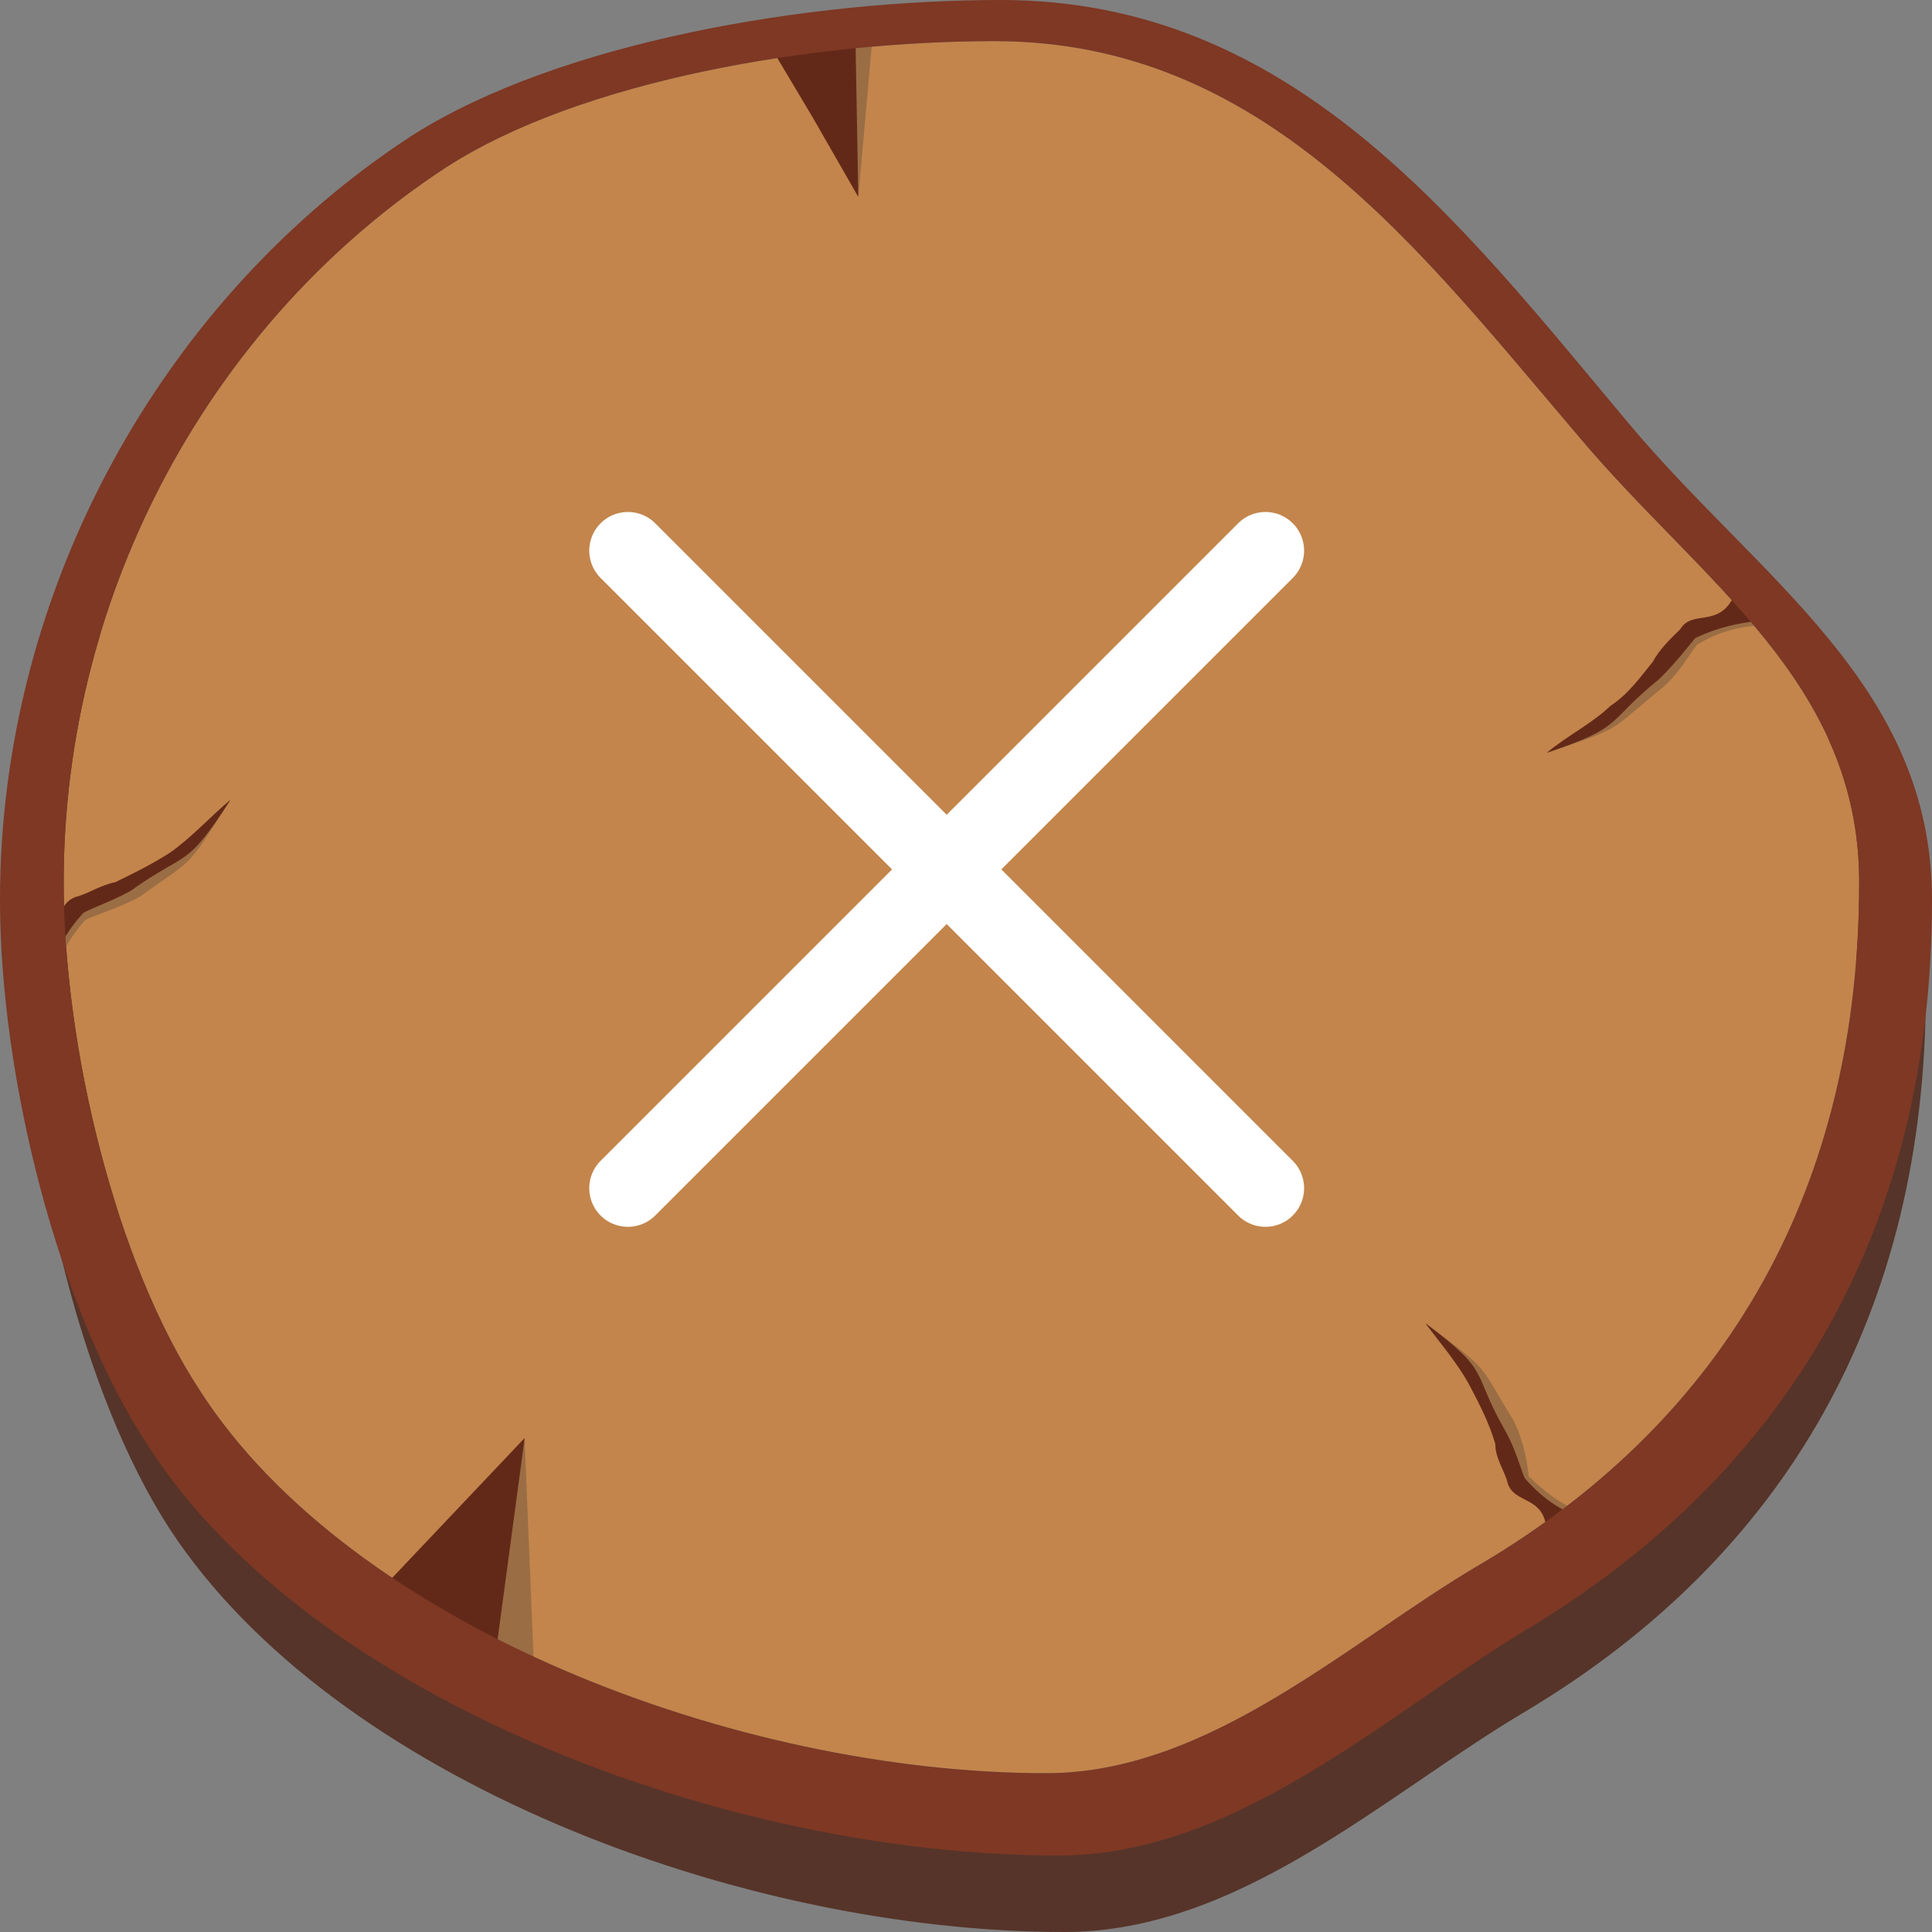 <svg width="50" height="50" viewBox="0 0 50 50" fill="none" xmlns="http://www.w3.org/2000/svg">
<rect x="0" y="0" width="50" height="50" fill="#808080" stroke="none"/>
<path fill-rule="evenodd" clip-rule="evenodd" d="M25.98 3.804C32.889 3.804 36.813 9.055 40.893 13.927C43.954 17.579 48.037 20.09 48.037 25.189C48.037 32.953 44.741 38.812 38.384 42.542C35.006 44.52 31.553 47.868 27.316 47.868C19.465 47.868 9.656 44.14 5.73 38.204C3.61 34.855 2.275 29.375 2.275 25.189C2.275 17.732 6.122 10.882 12.009 7.001C15.542 4.793 21.507 3.804 25.98 3.804ZM26.136 2.739C33.594 2.739 37.831 8.371 42.151 13.546C45.446 17.503 49.84 20.167 49.84 25.646C49.84 33.942 46.23 40.258 39.481 44.291C35.871 46.423 32.102 50 27.551 50C19.152 50 8.634 46.042 4.395 39.574C2.119 36.072 0.706 30.136 0.706 25.646C0.706 17.656 4.788 10.274 11.224 6.164C14.913 3.728 21.351 2.739 26.136 2.739Z" fill="#563429"/>
<path fill-rule="evenodd" clip-rule="evenodd" d="M25.744 1.065C32.733 1.065 36.734 6.468 40.893 11.34C44.035 15.068 48.116 17.656 48.116 22.831C48.116 30.669 44.741 36.682 38.306 40.486C34.928 42.465 31.317 45.89 27.081 45.89C19.074 45.89 9.105 42.084 5.18 35.997C2.983 32.648 1.648 27.092 1.648 22.831C1.648 15.297 5.495 8.295 11.538 4.337C15.07 2.054 21.113 1.065 25.744 1.065Z" fill="#C3854B"/>
<path fill-rule="evenodd" clip-rule="evenodd" d="M40.031 19.482C40.58 19.025 41.289 18.873 41.837 18.417C42.229 18.036 42.543 17.656 42.856 17.275C43.013 16.895 43.328 16.665 43.562 16.361C43.876 15.905 44.584 16.437 44.976 15.524C45.368 15.753 45.682 15.981 45.996 16.21C45.29 16.133 44.584 16.285 43.954 16.665C43.876 16.665 43.484 17.427 43.013 17.807C41.601 18.949 42.072 18.797 40.031 19.482Z" fill="#9A6D45"/>
<path fill-rule="evenodd" clip-rule="evenodd" d="M40.031 19.482C40.58 19.025 41.209 18.721 41.68 18.265C42.151 17.96 42.464 17.503 42.778 17.123C42.934 16.819 43.248 16.513 43.484 16.285C43.798 15.753 44.506 16.285 44.898 15.373C45.212 15.601 45.604 15.829 45.917 16.057C45.212 16.057 44.506 16.21 43.876 16.513C43.798 16.59 43.406 17.123 42.935 17.579C41.523 18.721 42.072 18.797 40.031 19.482Z" fill="#632918"/>
<path fill-rule="evenodd" clip-rule="evenodd" d="M5.965 20.699C5.416 21.156 5.023 21.765 4.474 22.145C4.003 22.451 3.532 22.679 3.061 22.907C2.669 22.983 2.355 23.211 2.04 23.363C1.491 23.591 1.883 24.353 0.786 24.504C0.942 24.885 1.099 25.266 1.334 25.646C1.413 24.961 1.727 24.353 2.197 23.82C2.275 23.743 3.061 23.515 3.61 23.211C5.102 22.145 4.788 22.527 5.965 20.699Z" fill="#9A6D45"/>
<path fill-rule="evenodd" clip-rule="evenodd" d="M5.965 20.699C5.417 21.156 4.944 21.689 4.395 22.069C3.925 22.373 3.453 22.602 2.983 22.831C2.591 22.907 2.275 23.135 1.962 23.211C1.334 23.439 1.727 24.277 0.706 24.429C0.864 24.809 1.02 25.113 1.178 25.495C1.334 24.809 1.648 24.2 2.119 23.668C2.119 23.591 2.826 23.363 3.375 23.059C4.866 21.993 4.788 22.527 5.965 20.699Z" fill="#632918"/>
<path fill-rule="evenodd" clip-rule="evenodd" d="M13.579 37.29L13.813 42.998L11.146 41.552L13.579 37.29Z" fill="#9A6D45"/>
<path fill-rule="evenodd" clip-rule="evenodd" d="M13.579 37.214L12.873 42.465L10.047 40.943L13.579 37.214Z" fill="#632918"/>
<path fill-rule="evenodd" clip-rule="evenodd" d="M22.213 5.097L22.605 0.684L20.33 1.065L21.507 3.043L22.213 5.097Z" fill="#9A6D45"/>
<path fill-rule="evenodd" clip-rule="evenodd" d="M22.213 5.097L22.135 0.76L19.857 1.065L21.035 3.043L22.213 5.097Z" fill="#632918"/>
<path fill-rule="evenodd" clip-rule="evenodd" d="M36.891 34.246C37.283 34.779 37.911 35.236 38.227 35.844C38.462 36.301 38.619 36.758 38.854 37.29C38.854 37.594 39.09 37.974 39.168 38.281C39.325 38.888 40.109 38.584 40.187 39.65C40.58 39.498 40.971 39.42 41.367 39.268C40.658 39.116 40.109 38.736 39.56 38.204C39.56 38.128 39.481 37.366 39.168 36.758C38.227 35.236 38.619 35.54 36.891 34.246Z" fill="#9A6D45"/>
<path fill-rule="evenodd" clip-rule="evenodd" d="M36.891 34.246C37.283 34.779 37.753 35.312 38.067 35.921C38.306 36.377 38.54 36.833 38.698 37.366C38.698 37.746 38.932 38.052 39.011 38.356C39.168 38.965 40.031 38.66 40.031 39.727C40.423 39.574 40.815 39.498 41.209 39.345C40.501 39.192 39.953 38.812 39.481 38.28C39.403 38.204 39.247 37.519 38.932 36.986C38.067 35.464 38.619 35.54 36.891 34.246Z" fill="#632918"/>
<path fill-rule="evenodd" clip-rule="evenodd" d="M25.744 1.065C32.733 1.065 36.734 6.468 40.893 11.34C44.035 15.068 48.116 17.656 48.116 22.831C48.116 30.669 44.741 36.682 38.306 40.486C34.928 42.465 31.317 45.89 27.08 45.89C19.074 45.89 9.105 42.084 5.18 35.997C2.983 32.648 1.648 27.092 1.648 22.831C1.648 15.297 5.495 8.295 11.538 4.337C15.07 2.054 21.113 1.065 25.744 1.065ZM25.902 3.8147e-05C33.438 3.8147e-05 37.753 5.708 42.151 10.958C45.526 14.991 50 17.732 50 23.287C50 31.734 46.309 38.128 39.403 42.237C35.793 44.444 31.945 48.021 27.394 48.021C18.838 48.021 8.084 43.988 3.847 37.442C1.491 33.866 0 27.852 0 23.287C0 15.219 4.239 7.685 10.675 3.5C14.521 1.065 20.957 3.8147e-05 25.902 3.8147e-05Z" fill="#7E3824"/>
<path d="M32.75 30.75L16.25 14.25" stroke="white" stroke-width="2" stroke-linecap="round" stroke-linejoin="round"/>
<path d="M32.75 14.25L16.25 30.75" stroke="white" stroke-width="2" stroke-linecap="round" stroke-linejoin="round"/>
</svg>
